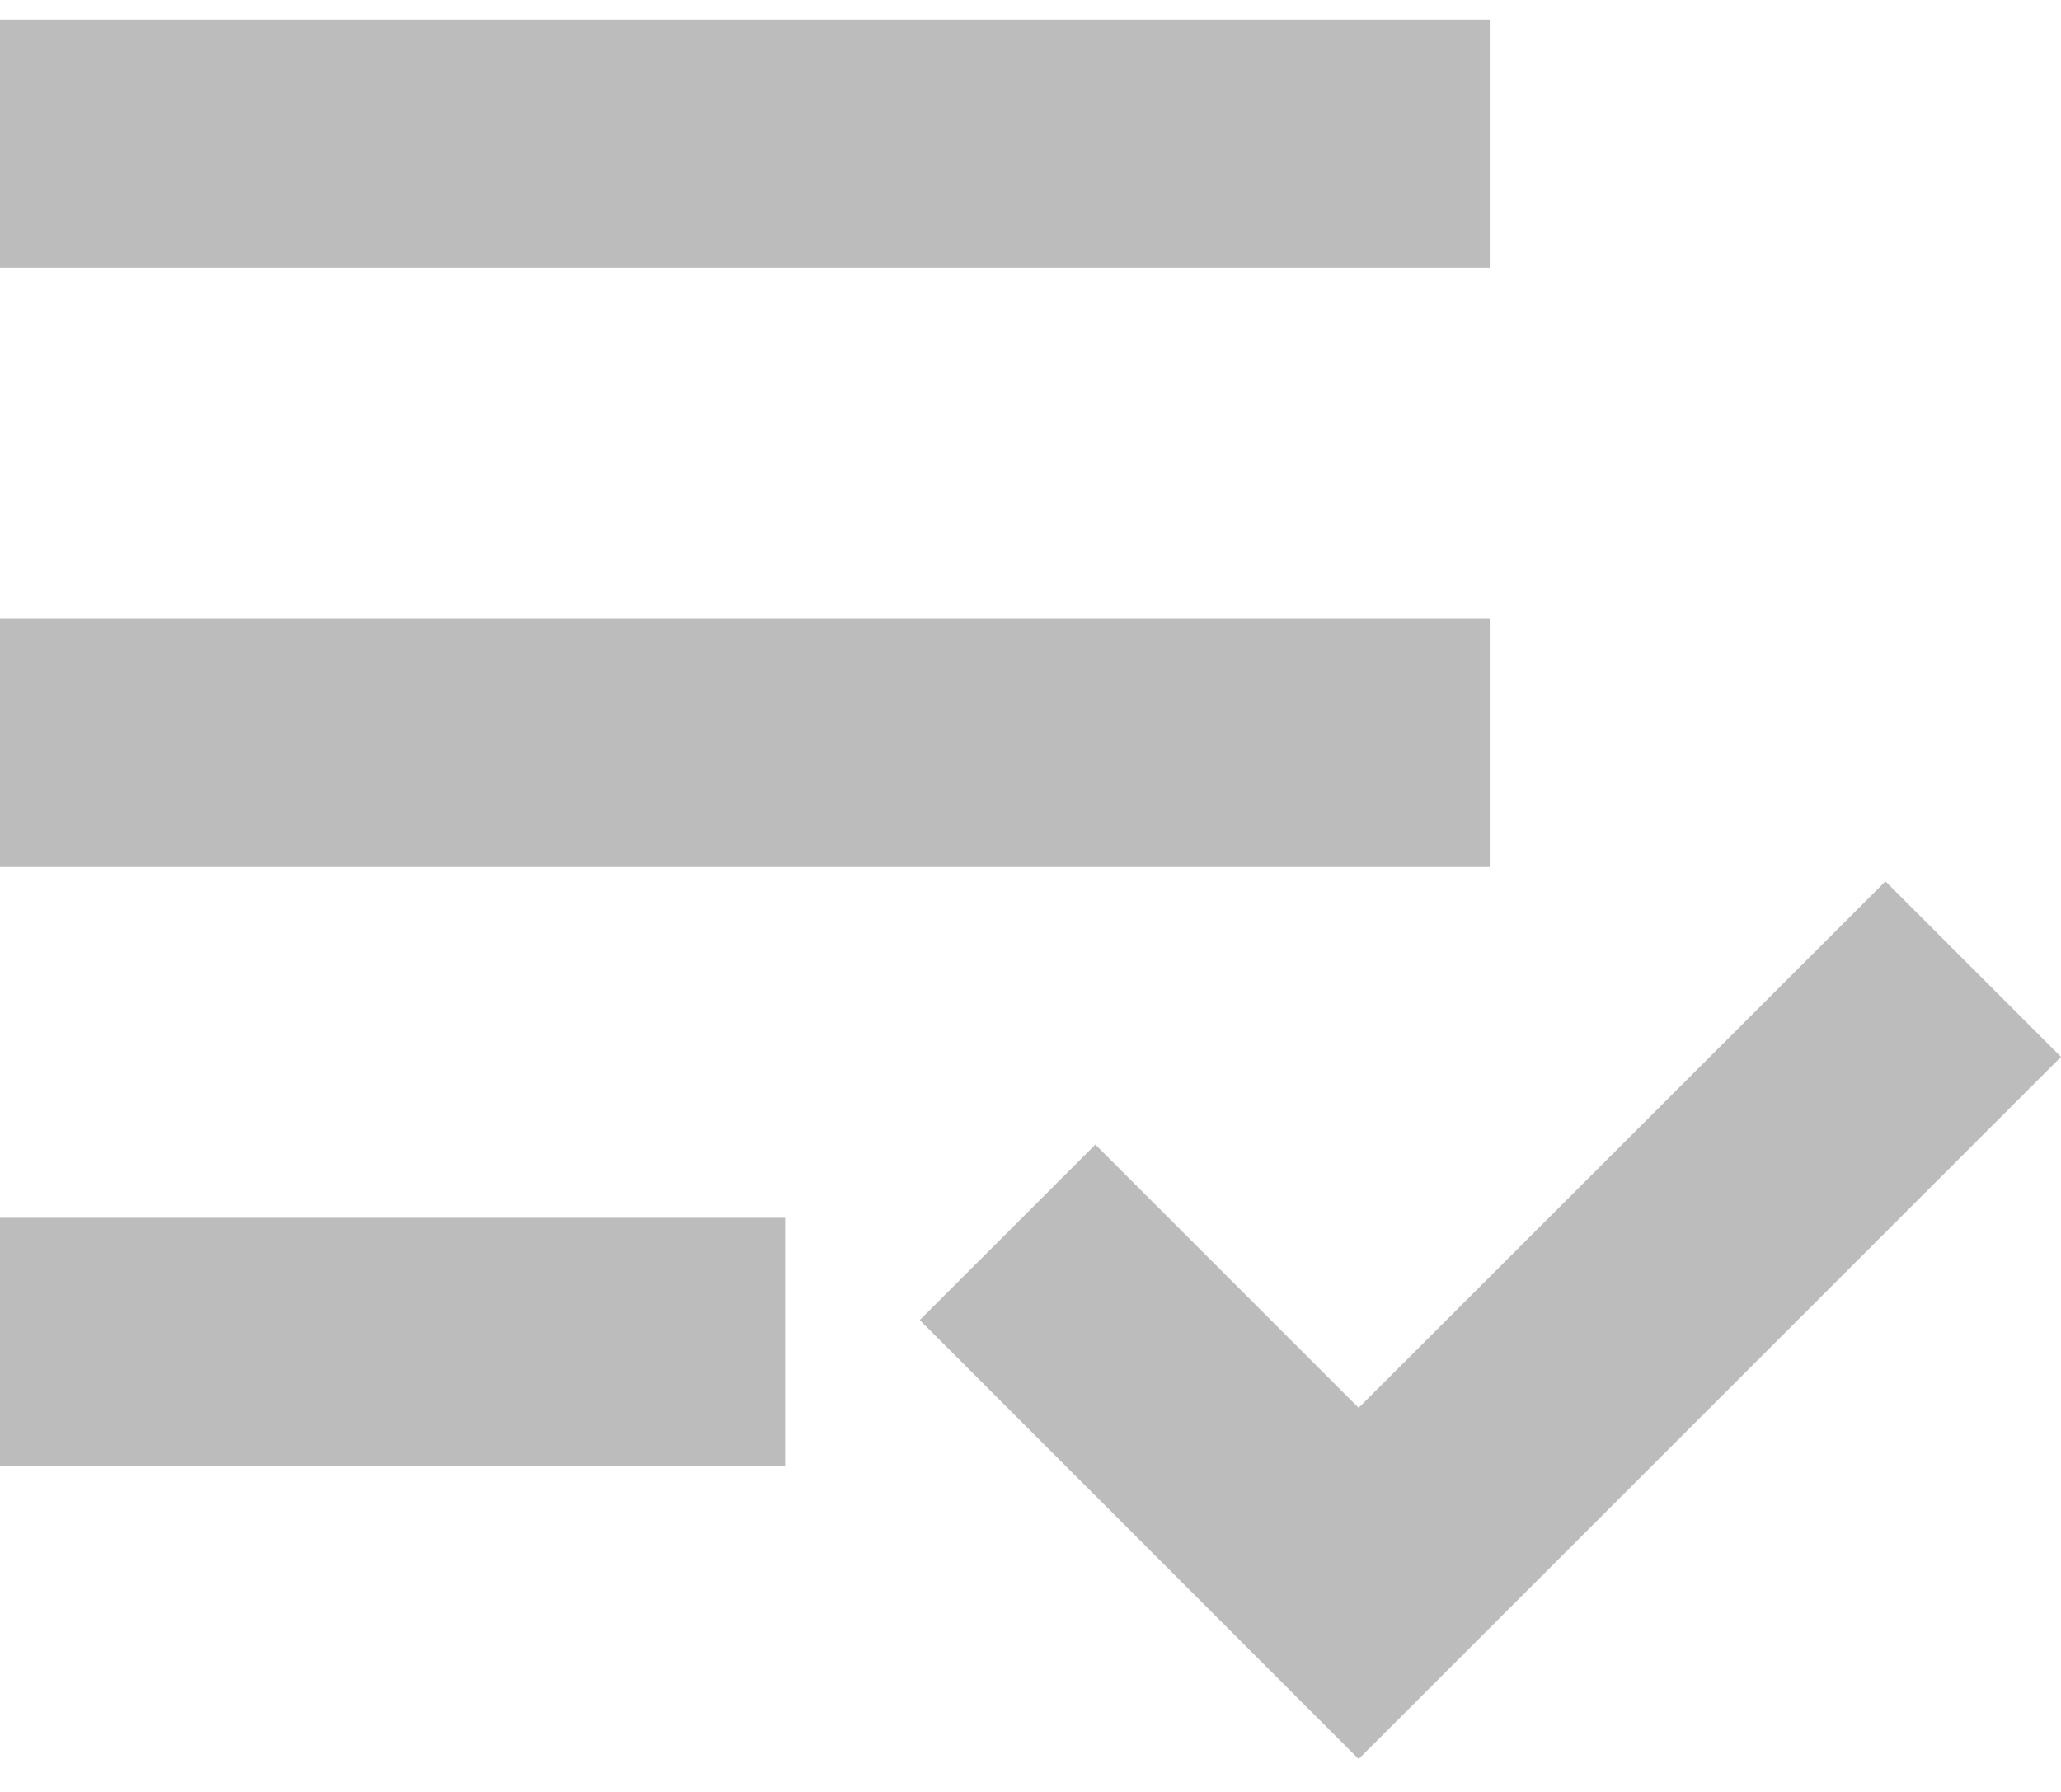 <svg width="23" height="20" fill="none" xmlns="http://www.w3.org/2000/svg"><path d="M16.625.219H0v2.77h16.625V.22zm0 6.686H0v2.771h16.625v-2.77zM0 13.592h8.762v2.77H0v-2.77zm10.264 1.142l1.96-1.959 2.938 2.938 5.879-5.876L23 11.796l-7.838 7.837-4.897-4.899h-.001z" fill="#BCBCBC"/></svg>